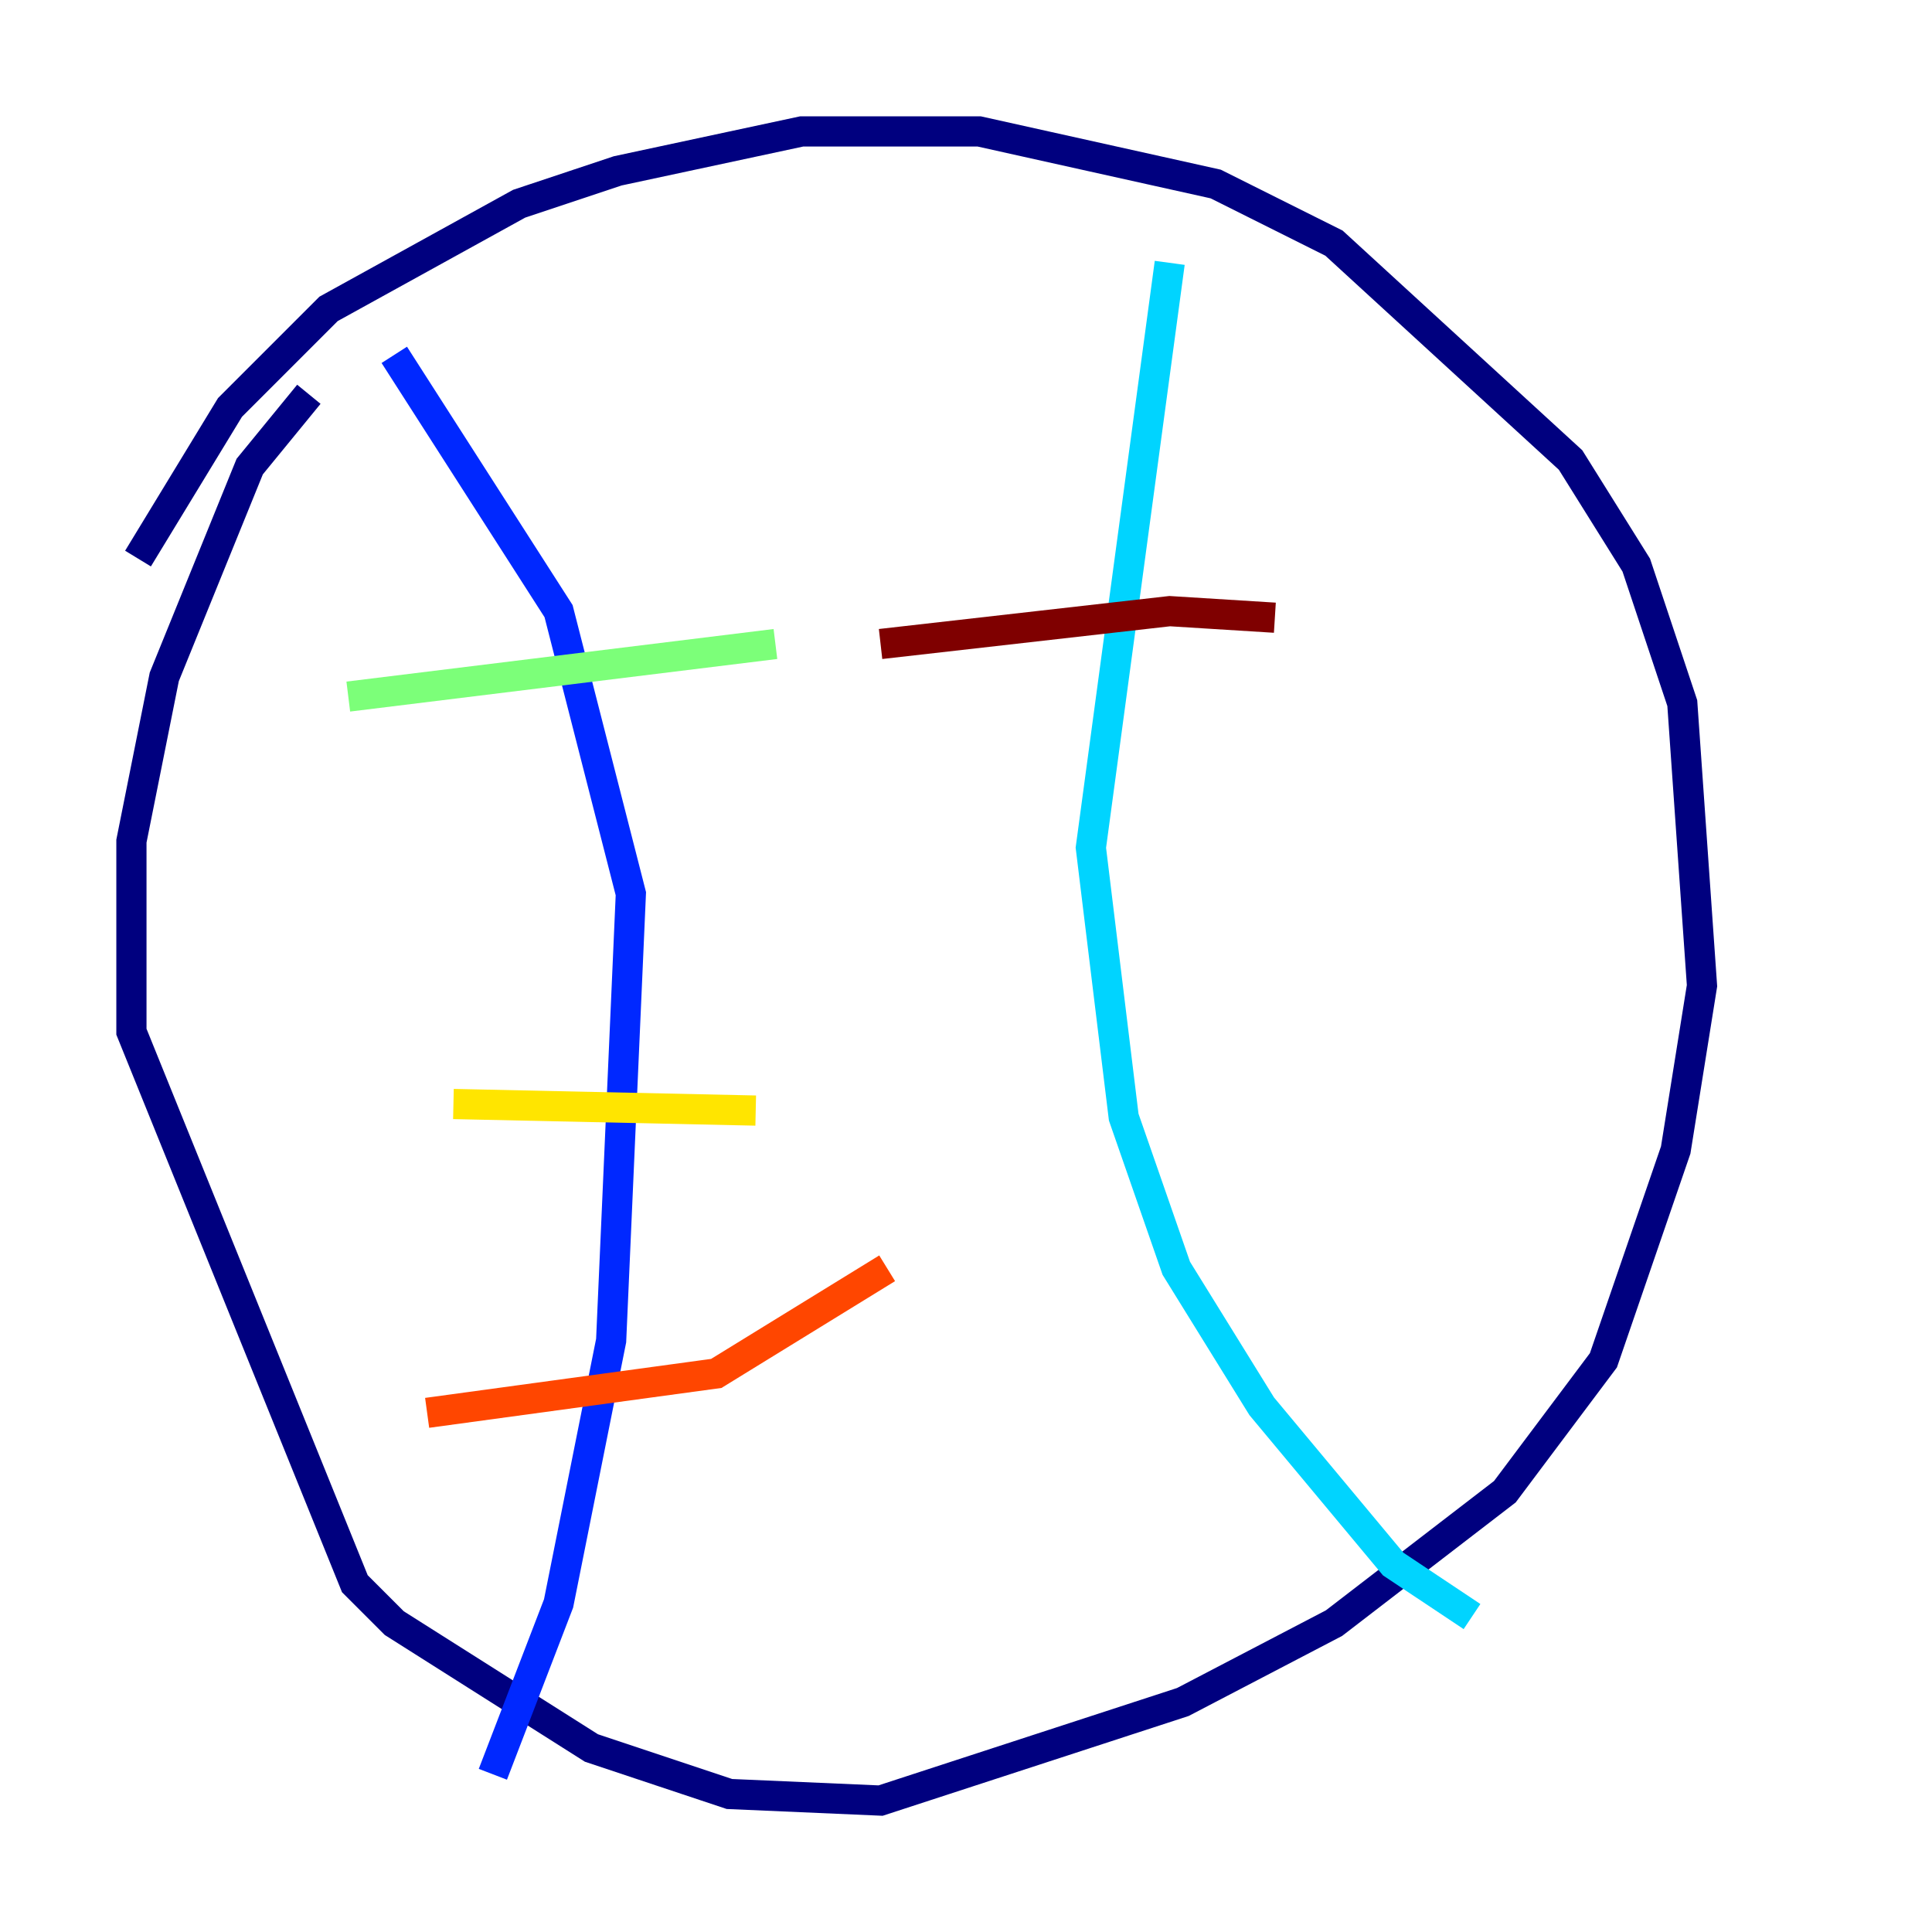 <?xml version="1.0" encoding="utf-8" ?>
<svg baseProfile="tiny" height="128" version="1.2" viewBox="0,0,128,128" width="128" xmlns="http://www.w3.org/2000/svg" xmlns:ev="http://www.w3.org/2001/xml-events" xmlns:xlink="http://www.w3.org/1999/xlink"><defs /><polyline fill="none" points="20.463,26.122 16.544,30.912 10.884,44.843 8.707,55.728 8.707,68.354 23.51,104.925 26.122,107.537 39.184,115.809 48.327,118.857 58.34,119.293 78.367,112.762 88.381,107.537 99.701,98.83 106.231,90.122 111.02,76.191 112.762,65.306 111.456,46.585 108.408,37.442 104.054,30.476 88.381,16.109 80.544,12.191 64.871,8.707 53.116,8.707 40.925,11.32 34.395,13.497 21.769,20.463 15.238,26.993 9.143,37.007" stroke="#00007f" stroke-width="2" /><polyline fill="none" points="26.122,23.51 37.007,40.49 41.796,59.211 40.49,88.816 37.007,106.231 32.653,117.551" stroke="#0028ff" stroke-width="2" /><polyline fill="none" points="77.497,17.415 72.272,56.163 74.449,74.014 77.932,84.027 83.592,93.17 92.299,103.619 97.524,107.102" stroke="#00d4ff" stroke-width="2" /><polyline fill="none" points="23.075,46.15 51.374,42.667" stroke="#7cff79" stroke-width="2" /><polyline fill="none" points="30.041,73.143 50.068,73.578" stroke="#ffe500" stroke-width="2" /><polyline fill="none" points="28.299,93.605 47.456,90.993 58.776,84.027" stroke="#ff4600" stroke-width="2" /><polyline fill="none" points="58.34,42.667 77.497,40.49 84.463,40.925" stroke="#7f0000" stroke-width="2" /></svg>